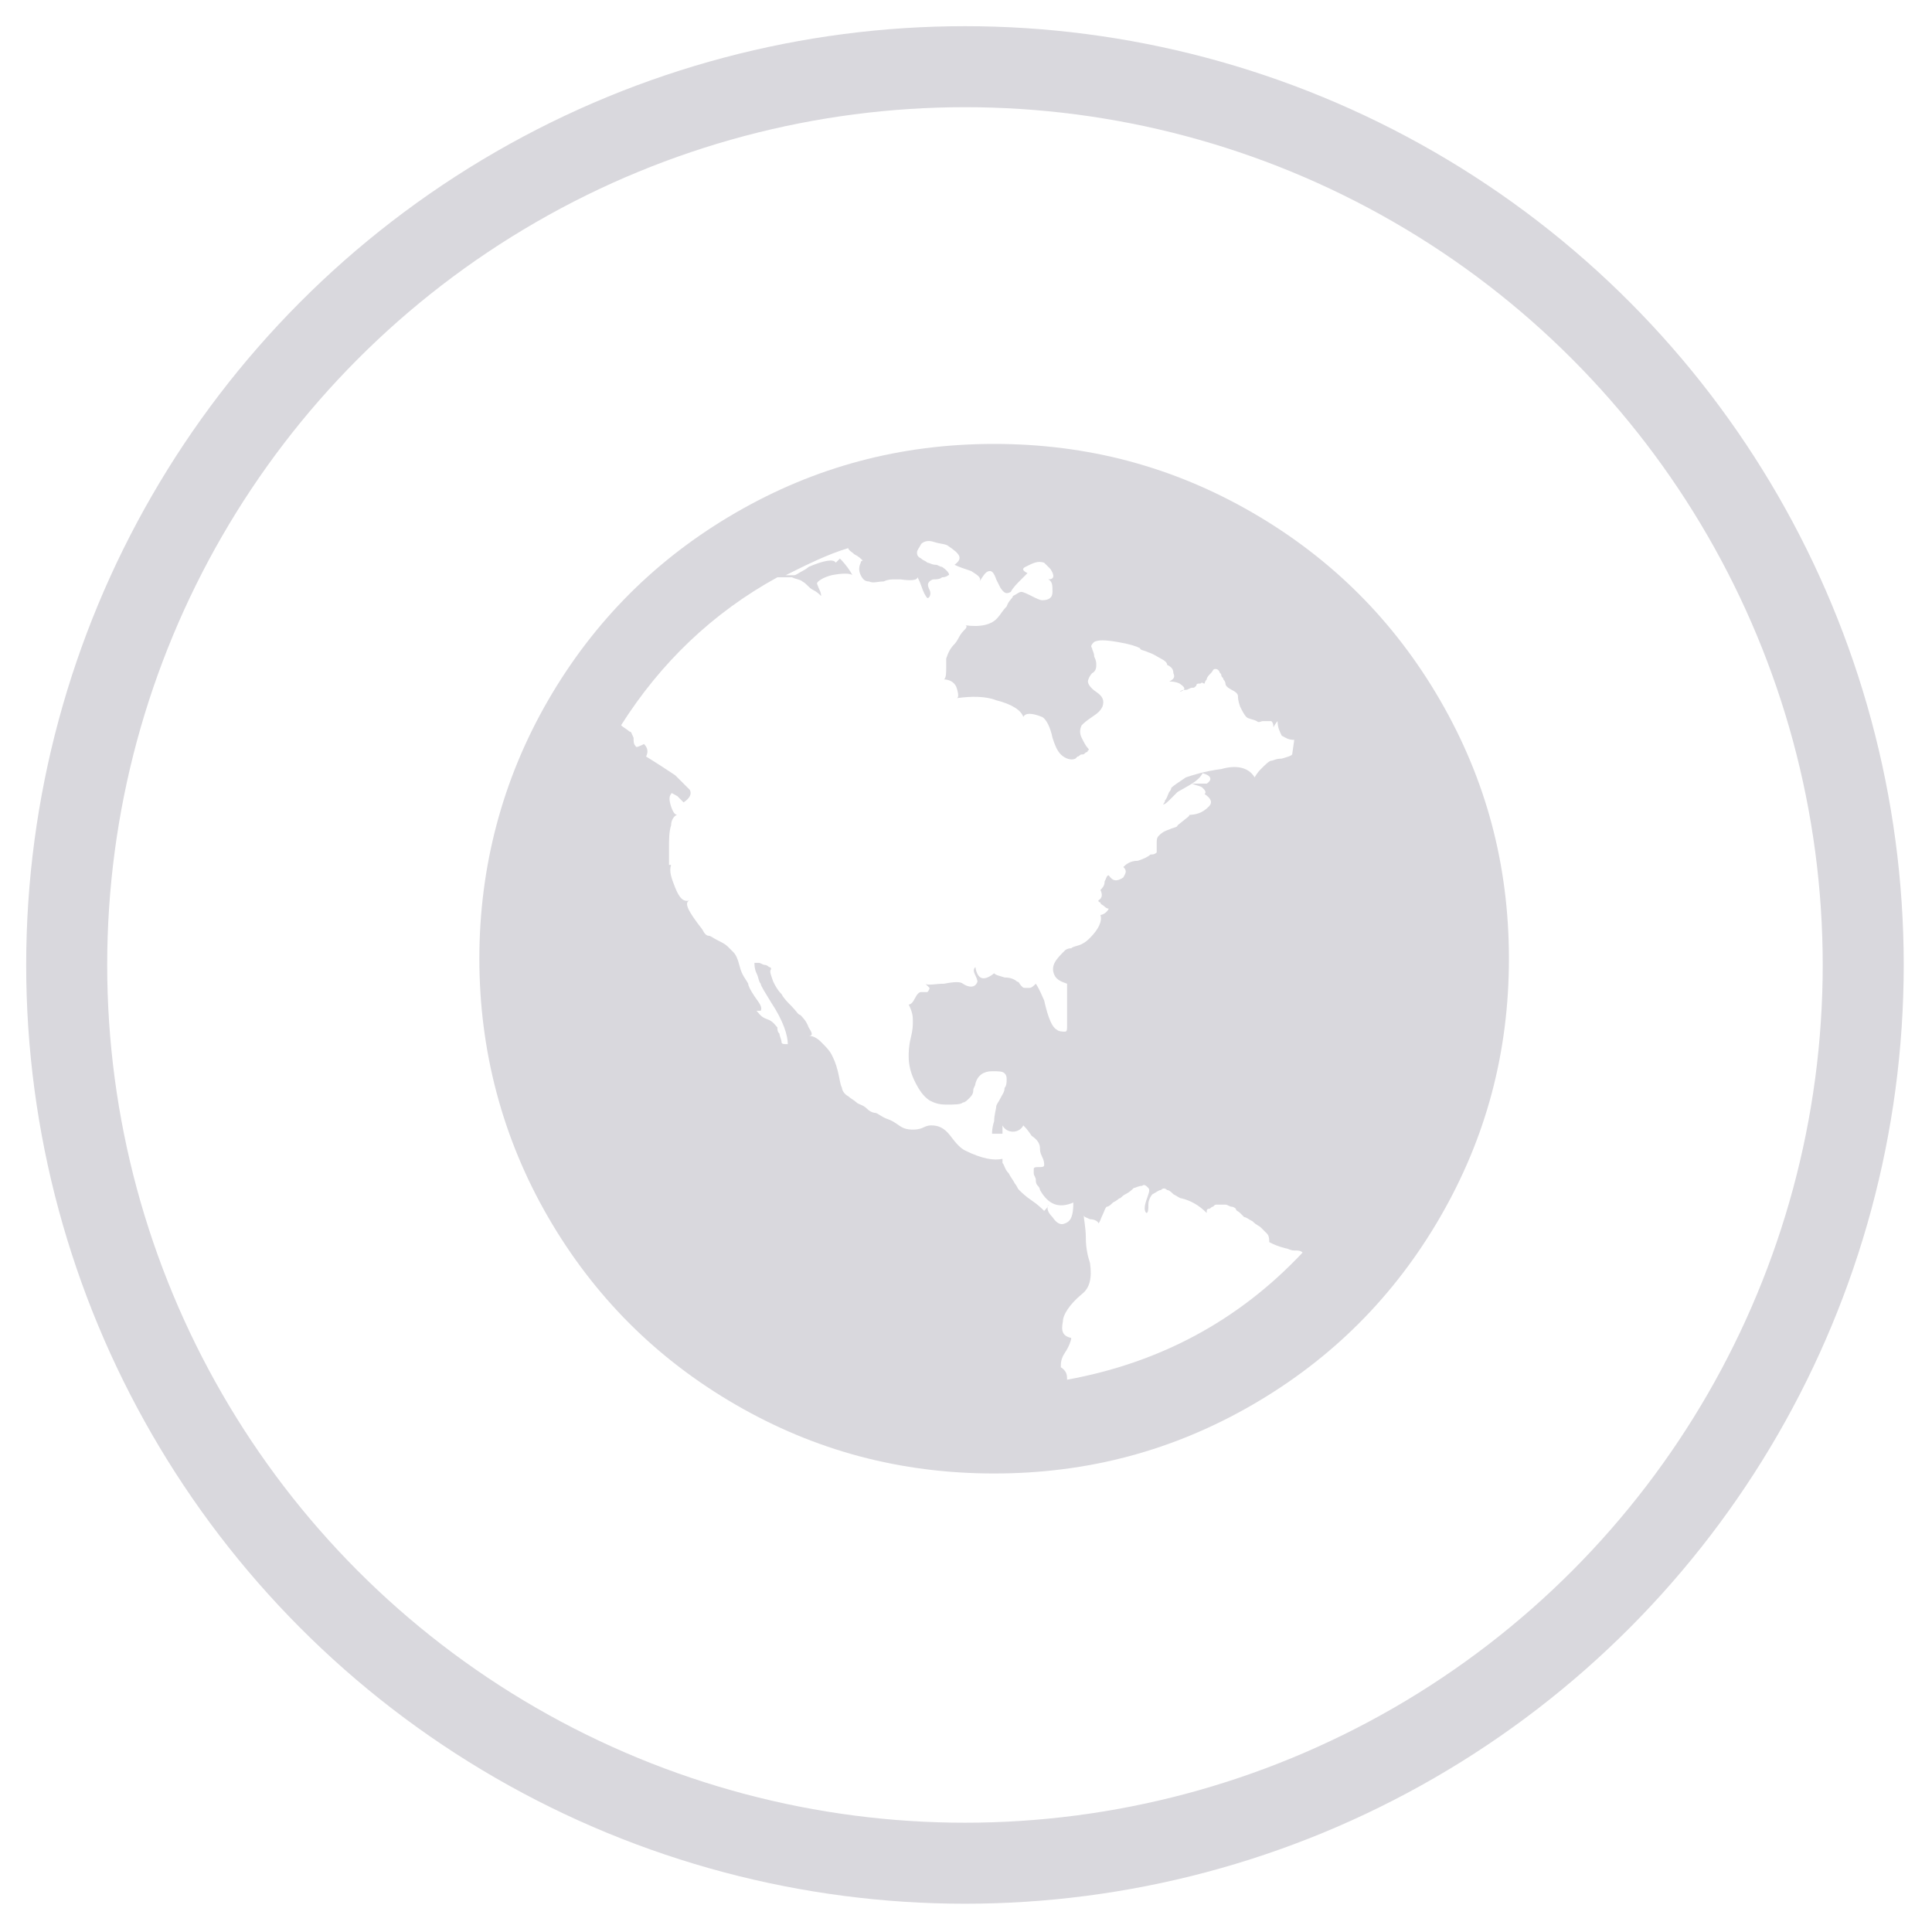 <?xml version="1.0" encoding="utf-8"?>
<!-- Generator: Adobe Illustrator 21.0.2, SVG Export Plug-In . SVG Version: 6.00 Build 0)  -->
<svg version="1.1" id="Layer_1" xmlns="http://www.w3.org/2000/svg" xmlns:xlink="http://www.w3.org/1999/xlink" x="0px" y="0px"
	 viewBox="0 0 92.7 92.7" style="enable-background:new 0 0 92.7 92.7;" xml:space="preserve">
<style type="text/css">
	.st0{fill:none;stroke:#D9D8DD;stroke-width:3.887;stroke-miterlimit:10;}
	.st1{fill:#D9D8DD;}
</style>
<circle class="st0" cx="46.3" cy="46.3" r="43.1"/>
<g>
	<g>
		<path class="st1" d="M35.3,24.6c3.8-2.2,7.9-3.3,12.4-3.3s8.6,1.1,12.4,3.3c3.8,2.2,6.8,5.2,9,9s3.3,7.9,3.3,12.4
			s-1.1,8.6-3.3,12.4c-2.2,3.8-5.2,6.8-9,9s-7.9,3.3-12.4,3.3s-8.6-1.1-12.4-3.3c-3.8-2.2-6.8-5.2-9-9c-2.2-3.8-3.3-8-3.3-12.4
			s1.1-8.6,3.3-12.4C28.5,29.8,31.5,26.8,35.3,24.6z M56.5,38c0,0-0.1,0.1-0.3,0.3s-0.3,0.3-0.4,0.3c0,0,0.1-0.1,0.1-0.2
			c0.1-0.1,0.1-0.2,0.2-0.4c0.1-0.1,0.1-0.2,0.1-0.2c0.1-0.1,0.4-0.3,0.7-0.5c0.3-0.1,0.9-0.3,1.7-0.4c0.7-0.2,1.3-0.1,1.6,0.4
			c0,0,0.1-0.2,0.3-0.4s0.4-0.4,0.5-0.4s0.2-0.1,0.5-0.1c0.3-0.1,0.4-0.1,0.5-0.2l0.1-0.7c-0.3,0-0.4-0.1-0.6-0.2
			c-0.1-0.2-0.2-0.4-0.2-0.7c0,0-0.1,0.1-0.2,0.3c0-0.1,0-0.2-0.1-0.3c-0.1,0-0.2,0-0.4,0c-0.1,0-0.2,0.1-0.3,0
			c-0.2-0.1-0.4-0.1-0.5-0.2s-0.2-0.3-0.3-0.5c-0.1-0.3-0.1-0.4-0.1-0.5s-0.1-0.2-0.3-0.3s-0.3-0.2-0.3-0.3c0,0,0-0.1-0.1-0.2
			c0-0.1-0.1-0.1-0.1-0.2c0-0.1-0.1-0.1-0.1-0.2c-0.1-0.1-0.1-0.1-0.2-0.1s-0.1,0.1-0.2,0.2c-0.1,0.1-0.2,0.2-0.2,0.3
			c-0.1,0.1-0.1,0.2-0.1,0.2c-0.1,0-0.1-0.1-0.2,0c-0.1,0-0.1,0-0.1,0s-0.1,0-0.1,0.1C57.3,33,57.3,33,57.2,33
			c-0.1,0-0.2,0.1-0.3,0.1s-0.2,0-0.3,0.1c0.3-0.1,0.3-0.2,0-0.4c-0.2-0.1-0.4-0.1-0.5-0.1c0.2-0.1,0.3-0.2,0.2-0.4
			c0-0.2-0.1-0.3-0.3-0.4h0c0-0.1-0.1-0.2-0.3-0.3c-0.2-0.1-0.3-0.2-0.6-0.3c-0.2-0.1-0.4-0.1-0.4-0.2c-0.2-0.1-0.5-0.2-1.1-0.3
			c-0.6-0.1-0.9-0.1-1.1,0c-0.1,0.1-0.2,0.2-0.1,0.3c0,0.1,0.1,0.2,0.1,0.4c0.1,0.2,0.1,0.3,0.1,0.4s0,0.3-0.2,0.4
			c-0.1,0.1-0.2,0.3-0.2,0.4c0,0.1,0.1,0.3,0.4,0.5c0.3,0.2,0.4,0.4,0.3,0.7c-0.1,0.2-0.2,0.3-0.5,0.5s-0.4,0.3-0.5,0.4
			c-0.1,0.2-0.1,0.4,0,0.6c0.1,0.2,0.2,0.4,0.3,0.5c0,0,0.1,0.1,0,0.1c0,0,0,0.1-0.1,0.1c-0.1,0.1-0.1,0.1-0.2,0.1
			c-0.1,0-0.1,0.1-0.2,0.1l-0.1,0.1c-0.2,0.1-0.5,0-0.7-0.2s-0.3-0.5-0.4-0.8c-0.1-0.5-0.3-0.9-0.5-1c-0.5-0.2-0.8-0.2-0.9,0
			c-0.1-0.3-0.5-0.6-1.3-0.8c-0.5-0.2-1.2-0.2-1.9-0.1c0.1,0,0.1-0.2,0-0.5s-0.4-0.4-0.6-0.4c0.1-0.1,0.1-0.3,0.1-0.6
			c0-0.2,0-0.4,0-0.4c0.1-0.3,0.2-0.5,0.4-0.7c0,0,0.1-0.1,0.2-0.3c0.1-0.2,0.2-0.3,0.3-0.4s0.1-0.2,0-0.2c0.7,0.1,1.3,0,1.6-0.4
			c0.1-0.1,0.2-0.3,0.4-0.5c0.1-0.3,0.3-0.4,0.3-0.5c0.2-0.1,0.3-0.2,0.4-0.2c0.1,0,0.3,0.1,0.5,0.2s0.4,0.2,0.5,0.2
			c0.3,0,0.5-0.1,0.5-0.4s0-0.5-0.2-0.6c0.3,0,0.3-0.2,0.1-0.5c-0.1-0.1-0.2-0.2-0.3-0.3c-0.3-0.1-0.5,0-0.9,0.2
			c-0.2,0.1-0.1,0.2,0.1,0.3c0,0-0.1,0.1-0.3,0.3c-0.2,0.2-0.4,0.4-0.5,0.6c-0.2,0.1-0.3,0.1-0.5-0.2c0,0-0.1-0.2-0.2-0.4
			c-0.1-0.3-0.2-0.4-0.3-0.4c-0.2,0-0.3,0.2-0.5,0.5c0.1-0.2-0.1-0.3-0.4-0.5c-0.3-0.1-0.6-0.2-0.8-0.3c0.4-0.3,0.3-0.5-0.3-0.9
			c-0.1-0.1-0.4-0.1-0.7-0.2s-0.5,0-0.6,0.1c-0.1,0.2-0.2,0.3-0.2,0.4s0,0.2,0.2,0.3c0.1,0.1,0.2,0.1,0.3,0.2c0.1,0,0.2,0.1,0.4,0.1
			c0.1,0,0.2,0.1,0.3,0.1c0.3,0.2,0.4,0.4,0.3,0.4c0,0-0.1,0.1-0.3,0.1c-0.1,0.1-0.3,0.1-0.4,0.1c-0.1,0-0.2,0.1-0.2,0.1
			c-0.1,0.1-0.1,0.2,0,0.4c0.1,0.2,0,0.4-0.1,0.4c-0.1-0.1-0.2-0.3-0.3-0.6c-0.1-0.3-0.2-0.4-0.2-0.5c0.1,0.2-0.1,0.3-0.8,0.2h-0.3
			c-0.1,0-0.3,0-0.5,0.1c-0.3,0-0.5,0.1-0.7,0c-0.2,0-0.3-0.1-0.4-0.3c-0.1-0.2-0.1-0.4,0-0.6c0-0.1,0.1-0.1,0.1-0.1
			c-0.1-0.1-0.2-0.2-0.4-0.3c-0.1-0.1-0.3-0.2-0.3-0.3c-1,0.3-2,0.8-3,1.3c0.1,0,0.3,0,0.4,0c0.1,0,0.2-0.1,0.4-0.2s0.3-0.2,0.3-0.2
			c0.7-0.3,1.2-0.4,1.3-0.2l0.2-0.2c0.3,0.3,0.5,0.6,0.6,0.8c-0.1-0.1-0.5-0.1-1,0c-0.4,0.1-0.7,0.3-0.7,0.4
			c0.1,0.3,0.2,0.4,0.2,0.6c-0.1-0.1-0.2-0.2-0.4-0.3c-0.2-0.1-0.3-0.3-0.5-0.4c-0.1-0.1-0.3-0.1-0.5-0.2c-0.3,0-0.6,0-0.7,0
			c-3.1,1.7-5.6,4.1-7.5,7.1c0.1,0.1,0.3,0.2,0.4,0.3c0.1,0,0.1,0.1,0.2,0.3c0,0.2,0,0.3,0.1,0.4c0,0.1,0.2,0,0.4-0.1
			c0.2,0.2,0.2,0.4,0.1,0.6c0,0,0.5,0.3,1.4,0.9c0.4,0.4,0.6,0.6,0.7,0.7c0.1,0.2,0,0.4-0.3,0.6c0,0-0.1-0.1-0.3-0.3
			c-0.2-0.1-0.3-0.2-0.3-0.1c-0.1,0.1-0.1,0.3,0,0.6s0.2,0.4,0.3,0.4c-0.1,0-0.3,0.2-0.3,0.5c-0.1,0.3-0.1,0.7-0.1,1.1
			c0,0.4,0,0.7,0,0.8h0.1c-0.1,0.3,0,0.6,0.2,1.1s0.4,0.7,0.7,0.6c-0.3,0.1-0.1,0.5,0.6,1.4c0.1,0.2,0.2,0.3,0.3,0.3
			s0.2,0.1,0.4,0.2c0.2,0.1,0.4,0.2,0.5,0.3s0.2,0.2,0.3,0.3s0.2,0.3,0.3,0.7s0.3,0.6,0.4,0.8c0,0.1,0.1,0.3,0.3,0.6
			s0.4,0.5,0.3,0.7c0,0,0,0-0.1,0h-0.1c0.1,0.1,0.2,0.3,0.5,0.4c0.3,0.1,0.4,0.3,0.5,0.4c0,0.1,0,0.2,0.1,0.3c0,0.1,0.1,0.3,0.1,0.4
			c0,0.1,0.1,0.1,0.3,0.1c0-0.4-0.2-1.1-0.8-2c-0.3-0.5-0.5-0.8-0.5-0.9c-0.1-0.1-0.1-0.3-0.2-0.5c-0.1-0.2-0.1-0.4-0.1-0.5
			c0,0,0.1,0,0.2,0c0.1,0,0.2,0.1,0.3,0.1s0.2,0.1,0.2,0.1c0.1,0,0.1,0.1,0.1,0.1c-0.1,0.1,0,0.3,0.1,0.6c0.1,0.2,0.2,0.4,0.4,0.6
			c0.1,0.2,0.3,0.4,0.5,0.6c0.2,0.2,0.3,0.4,0.4,0.4c0.1,0.1,0.3,0.3,0.4,0.6c0.2,0.3,0.2,0.4,0,0.4c0.2,0,0.4,0.1,0.6,0.3
			c0.2,0.2,0.4,0.4,0.5,0.6c0.1,0.2,0.2,0.4,0.3,0.8c0.1,0.4,0.1,0.6,0.2,0.8c0,0.1,0.1,0.3,0.3,0.4c0.1,0.1,0.3,0.2,0.4,0.3
			c0.1,0.1,0.3,0.1,0.5,0.3s0.4,0.2,0.4,0.2c0.1,0,0.3,0.2,0.6,0.3s0.5,0.3,0.7,0.4c0.2,0.1,0.4,0.1,0.5,0.1s0.3,0,0.5-0.1
			s0.3-0.1,0.4-0.1c0.3,0,0.6,0.1,0.9,0.5c0.3,0.4,0.5,0.6,0.7,0.7c0.8,0.4,1.4,0.5,1.8,0.4c0,0,0,0.1,0,0.2
			c0.1,0.1,0.1,0.3,0.3,0.5c0.1,0.2,0.2,0.3,0.3,0.5c0.1,0.1,0.1,0.2,0.2,0.3c0.1,0.1,0.3,0.3,0.6,0.5s0.5,0.4,0.6,0.5
			c0.1-0.1,0.2-0.2,0.2-0.3c-0.1,0.2,0,0.4,0.2,0.6c0.2,0.3,0.4,0.4,0.6,0.3c0.3-0.1,0.4-0.4,0.4-1c-0.7,0.3-1.2,0.1-1.6-0.6
			c0,0,0-0.1-0.1-0.2c-0.1-0.1-0.1-0.2-0.1-0.3s-0.1-0.2-0.1-0.3s0-0.2,0-0.2c0-0.1,0.1-0.1,0.2-0.1c0.2,0,0.3,0,0.3-0.1
			s0-0.2-0.1-0.4s-0.1-0.3-0.1-0.4c0-0.2-0.1-0.4-0.4-0.6c-0.2-0.3-0.3-0.4-0.4-0.5c-0.1,0.2-0.3,0.3-0.5,0.3s-0.4-0.1-0.5-0.3
			c0,0,0,0.1,0,0.2c0,0.1,0,0.2,0,0.2c-0.3,0-0.4,0-0.5,0c0-0.1,0-0.3,0.1-0.6c0-0.3,0.1-0.6,0.1-0.7c0-0.1,0.1-0.2,0.2-0.4
			c0.1-0.2,0.2-0.3,0.2-0.5c0.1-0.1,0.1-0.3,0.1-0.4c0-0.1,0-0.2-0.1-0.3s-0.3-0.1-0.6-0.1c-0.4,0-0.7,0.2-0.8,0.6
			c0,0.1-0.1,0.2-0.1,0.3c0,0.2-0.1,0.3-0.2,0.4c-0.1,0.1-0.2,0.2-0.3,0.2C46.1,53,45.8,53,45.4,53c-0.4,0-0.6-0.1-0.8-0.2
			c-0.3-0.2-0.5-0.5-0.7-0.9s-0.3-0.8-0.3-1.2c0-0.2,0-0.5,0.1-0.9s0.1-0.6,0.1-0.8s0-0.4-0.2-0.8c0.1,0,0.2-0.1,0.3-0.3
			s0.2-0.3,0.3-0.3h0.1h0.1h0.1c0,0,0.1-0.1,0.1-0.2l-0.1-0.1c-0.1-0.1-0.1-0.1-0.1-0.1c0.1,0.1,0.5,0,0.9,0c0.5-0.1,0.8-0.1,0.9,0
			c0.3,0.2,0.6,0.2,0.7-0.1c0,0,0-0.1-0.1-0.3s-0.1-0.3,0-0.4c0.1,0.6,0.4,0.7,0.9,0.3c0.1,0.1,0.2,0.1,0.5,0.2
			c0.3,0,0.5,0.1,0.6,0.2c0.1,0,0.1,0.1,0.2,0.2c0.1,0.1,0.1,0.1,0.2,0.1c0,0,0.1,0,0.2,0c0.1,0,0.2-0.1,0.3-0.2
			c0.2,0.3,0.3,0.6,0.4,0.8c0.2,0.9,0.4,1.3,0.6,1.4c0.1,0.1,0.3,0.1,0.4,0.1c0.1,0,0.1-0.1,0.1-0.3s0-0.3,0-0.4c0-0.1,0-0.3,0-0.4
			v-0.3c0-0.2,0-0.4,0-0.6v-0.3c-0.3-0.1-0.5-0.2-0.6-0.4s-0.1-0.4,0-0.6c0.1-0.2,0.3-0.4,0.5-0.6c0,0,0.1-0.1,0.3-0.1
			c0.1-0.1,0.3-0.1,0.5-0.2c0.2-0.1,0.3-0.2,0.4-0.3c0.4-0.4,0.6-0.8,0.5-1.1c0.1,0,0.3-0.1,0.4-0.3c0,0-0.1,0-0.2-0.1
			c-0.1-0.1-0.2-0.1-0.2-0.2c-0.1,0-0.1-0.1-0.1-0.1c0.2-0.1,0.2-0.3,0.1-0.5c0.1-0.1,0.2-0.2,0.2-0.4c0.1-0.2,0.1-0.3,0.2-0.3
			c0.2,0.3,0.4,0.3,0.7,0.1c0.1-0.2,0.2-0.3,0-0.5c0.1-0.1,0.3-0.3,0.7-0.3c0.3-0.1,0.5-0.2,0.6-0.3c0.1,0,0.2,0,0.3-0.1
			c0-0.1,0-0.2,0-0.4s0-0.3,0.1-0.4c0.1-0.1,0.2-0.2,0.5-0.3c0.2-0.1,0.4-0.1,0.4-0.2l0.5-0.4c0.1-0.1,0.1-0.1,0-0.1
			c0.4,0,0.7-0.1,1-0.4c0.2-0.2,0.1-0.4-0.2-0.6c0.1-0.1,0-0.2-0.1-0.3s-0.3-0.1-0.5-0.2c0.1,0,0.2,0,0.4,0s0.3,0,0.3,0
			c0.3-0.2,0.2-0.4-0.2-0.5C57.5,37.5,57,37.7,56.5,38z M51.2,66.2c4.4-0.8,8.2-2.8,11.3-6.1C62.4,60,62.3,60,62.1,60
			s-0.3-0.1-0.4-0.1c-0.4-0.1-0.6-0.2-0.8-0.3c0-0.1,0-0.3-0.1-0.4c-0.1-0.1-0.2-0.2-0.3-0.3s-0.2-0.1-0.4-0.3
			c-0.2-0.1-0.3-0.2-0.4-0.2c0,0-0.1-0.1-0.2-0.2c-0.1-0.1-0.2-0.1-0.2-0.2c0,0-0.1-0.1-0.2-0.1s-0.2-0.1-0.3-0.1s-0.2,0-0.3,0h-0.1
			c-0.1,0-0.1,0-0.2,0.1c-0.1,0-0.1,0.1-0.2,0.1c-0.1,0-0.1,0.1-0.1,0.1v0.1c-0.4-0.4-0.8-0.6-1.2-0.7c-0.1,0-0.2-0.1-0.4-0.2
			c-0.1-0.1-0.2-0.2-0.3-0.2c-0.1-0.1-0.2-0.1-0.3,0c-0.1,0-0.2,0.1-0.4,0.2c-0.1,0.1-0.2,0.3-0.2,0.5s0,0.4-0.1,0.4
			c-0.1-0.1-0.1-0.3,0-0.6s0.2-0.5,0.1-0.6c-0.1-0.1-0.2-0.2-0.3-0.1c-0.2,0-0.3,0.1-0.4,0.1c-0.1,0.1-0.2,0.2-0.4,0.3
			s-0.2,0.2-0.3,0.2c0,0-0.1,0.1-0.3,0.2c-0.1,0.1-0.2,0.2-0.3,0.2C53,58,53,58.1,52.9,58.3c-0.1,0.2-0.1,0.3-0.2,0.4
			c0-0.1-0.2-0.2-0.4-0.2c-0.2-0.1-0.3-0.1-0.3-0.2c0,0.2,0.1,0.6,0.1,1.1s0.1,0.9,0.2,1.2c0.1,0.7,0,1.2-0.4,1.5
			c-0.6,0.5-0.9,1-0.9,1.3c-0.1,0.5,0,0.7,0.4,0.8c0,0.1-0.1,0.4-0.3,0.7c-0.2,0.3-0.2,0.5-0.2,0.7C51.2,65.8,51.2,66,51.2,66.2z"/>
	</g>
</g>
</svg>
